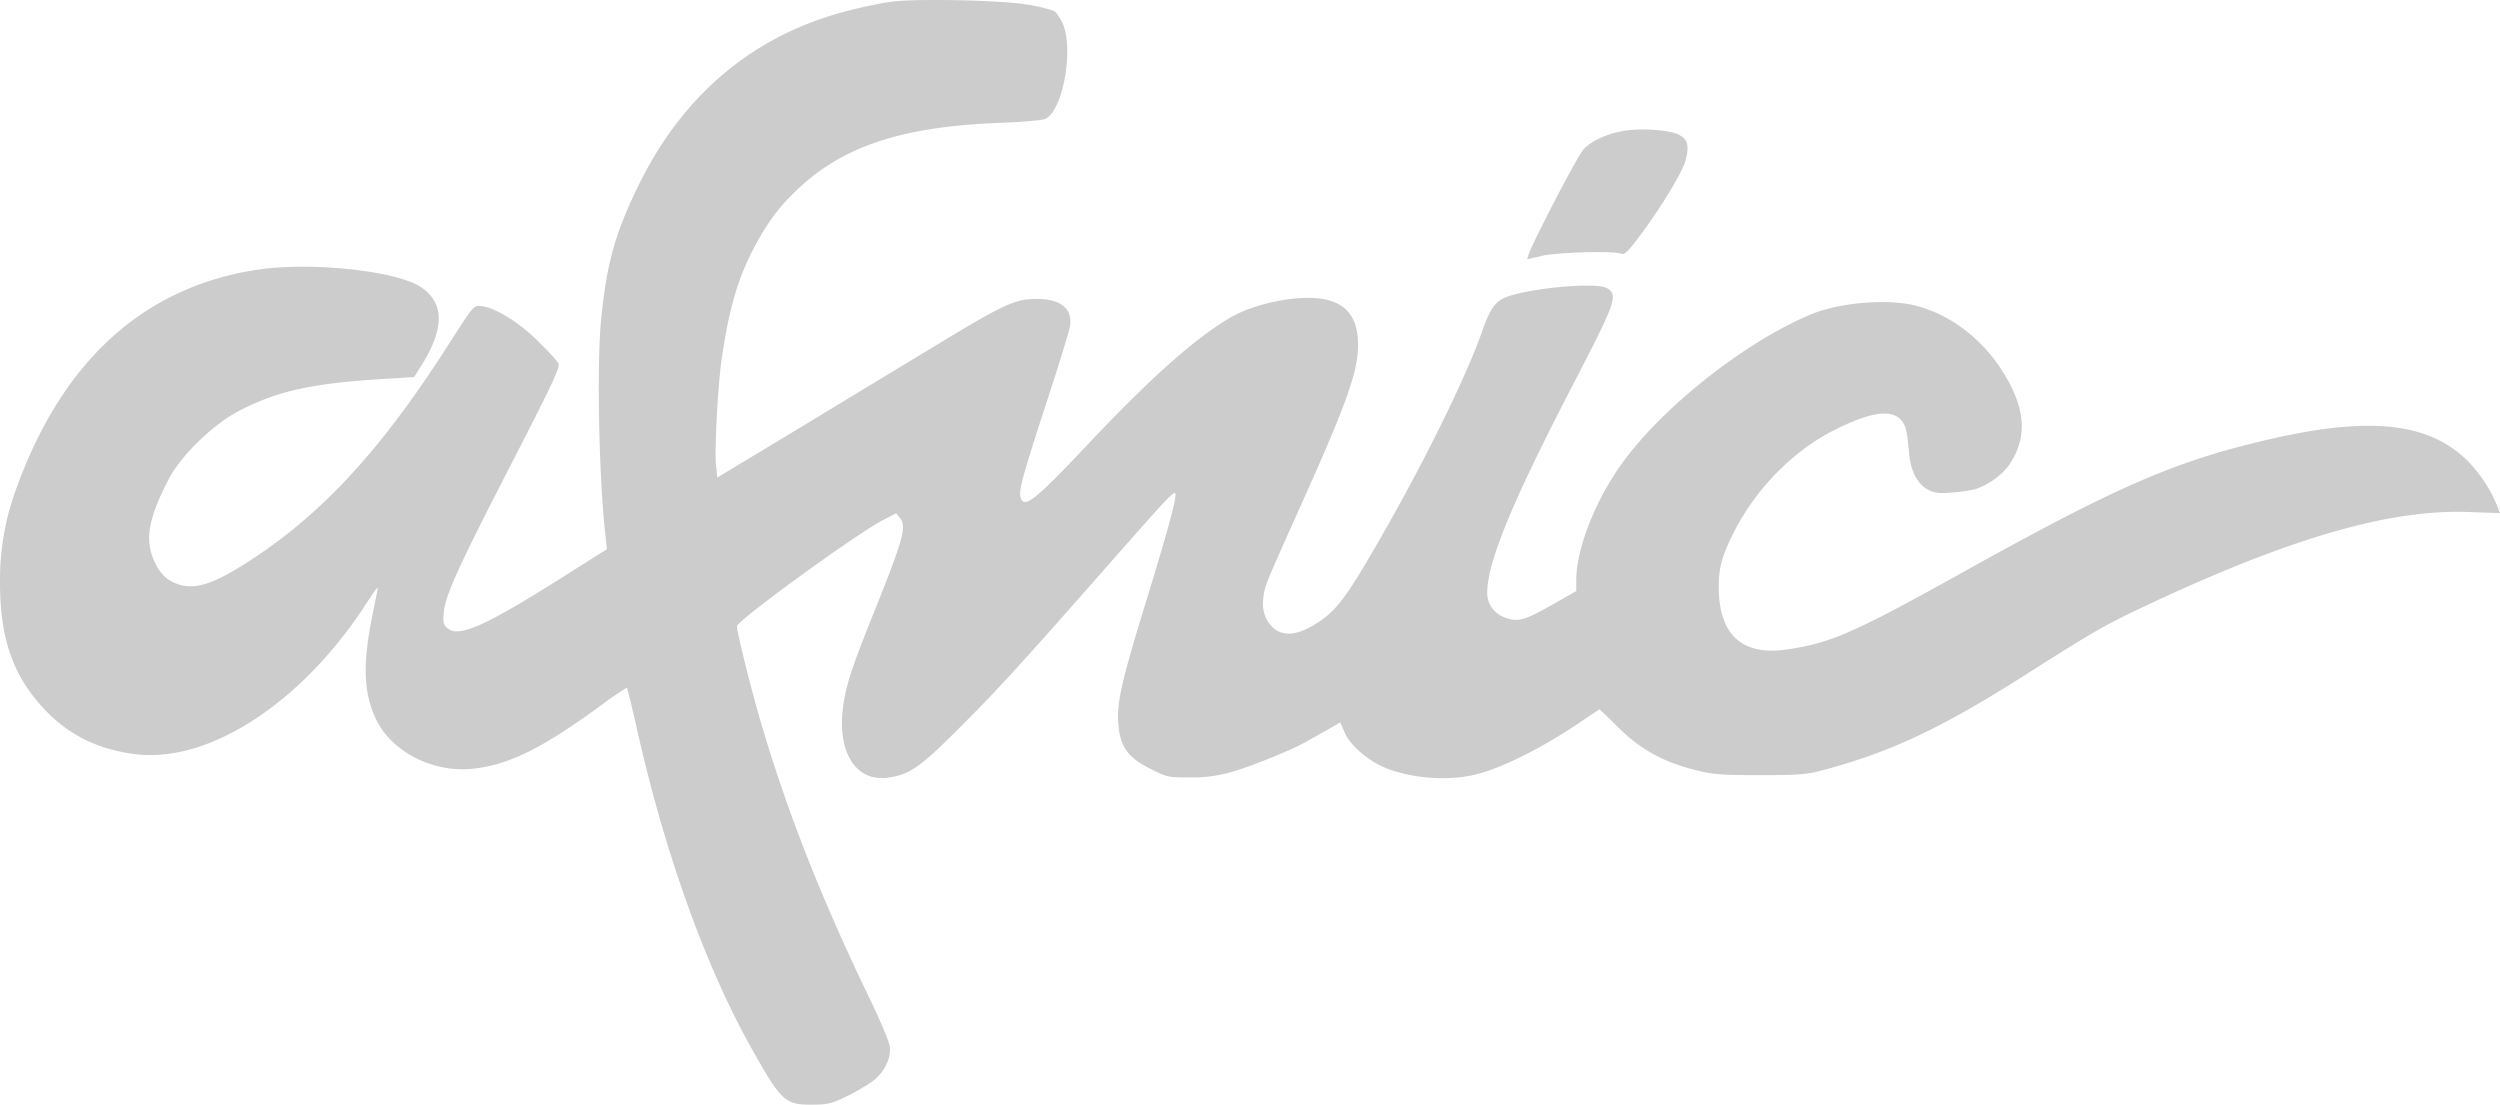<svg id="Слой_1" data-name="Слой 1" xmlns="http://www.w3.org/2000/svg" viewBox="0 0 1122.9 496.17"><defs><style>.cls-1{fill:#ccc;}</style></defs><path class="cls-1" d="M410.2,11.1c-4.1.6-12.5,2.3-18.7,3.9-42.9,10.8-75.2,37.9-95.4,80-10.1,21.1-13.6,33.9-16.1,58.9-2,20.2-1,70.8,1.9,96.4l.7,6.7-22.5,14.2c-33.1,20.8-44.3,25.6-49.2,21.2-1.8-1.6-2-2.7-1.6-6.9.8-8,6.4-20.2,30.2-66.5,18.9-36.7,22.2-43.8,21.3-45.5-.6-1.1-4.7-5.6-9.2-10-8.6-8.5-19.5-15.2-25.6-15.7-3.2-.3-3.5,0-13.9,16.3C182,211.3,156,239.8,124,261c-16.7,11-25.1,14.1-32.8,12.1-5.6-1.5-9.1-4.6-11.8-10.5-4.5-9.6-2.8-19.4,6.3-36.9,5.6-10.8,19.9-24.7,31.8-30.9,16.7-8.6,31.5-12,60.7-14l17.8-1.1,2.9-4.6c10.8-16.9,10.9-28.6.2-35.8-10.9-7.3-48.9-11.4-73-7.9C74.9,139,38.3,172,17.5,229.3A117.77,117.77,0,0,0,10,271.9c0,26.2,6.3,43.3,21.5,58.6,10.4,10.4,22.7,16.3,38.6,18.5,32.7,4.5,74.2-21.9,103.2-65.7,3.3-5.1,6.1-9.2,6.3-9s-.9,5.4-2.2,11.7c-4.6,22.6-4.2,35.6,1.6,47.6,6.9,14.2,24.9,23.6,42.4,22.1,16.8-1.5,32.2-9.1,60.4-29.9,5.2-3.8,9.6-6.7,9.8-6.5s2.4,9.2,4.8,19.8c12.3,54.5,30.4,104.9,50.7,141.3,13.7,24.5,15.4,26.1,27.2,26.1,7.4,0,9-.4,15.7-3.6a96,96,0,0,0,11.8-6.8c5.4-4,8.7-10.7,7.8-16-.3-2.1-4.4-11.8-9.2-21.7-22.2-46-37.7-85.8-49.4-126.2-4.4-15.3-10-38.1-10-40.6s53.4-41.3,65.5-47.6l6-3.1,1.8,2.2c3,3.8,1.4,9.5-11.8,42.4-10.8,26.7-13.3,35-14.2,46-1.3,18.4,7.1,30,20.5,28.1,9.8-1.3,14.5-4.6,32.7-22.9,17.6-17.6,27-28,64.6-70.7,30-34.1,31.8-36,31.9-33.4,0,3.4-4.2,18.5-13.9,50.1-10.5,34.3-12.5,43.2-11.8,52.6.7,10.2,4.1,15.1,14.1,20.2,7.6,3.9,8.1,4,18,4a61.13,61.13,0,0,0,18.3-2.3c8.4-2.3,26.8-9.7,33.8-13.6,2.2-1.3,6.6-3.7,9.8-5.5l5.7-3.3,1.9,4.4c2.2,5.3,9.4,11.8,16.5,15.2,11.9,5.6,30.6,7.1,43.6,3.5,12.5-3.4,30.8-12.8,47.8-24.6,3.5-2.3,6.4-4.3,6.6-4.3s4.1,3.7,8.7,8.3c9.9,9.7,20,15.3,34.4,18.9,7.9,2,11.4,2.3,29,2.3s21.1-.3,28.5-2.3c30-8,52.8-18.7,90-42.3,33.1-21,35.9-22.6,56.7-32.4,63.5-29.7,107.8-42.5,143-41.2l14.2.5-1-2.6a63.07,63.07,0,0,0-13.4-20.7c-18.5-18.5-47.3-20.7-98.9-7.5-36.4,9.2-63.3,21.3-129.1,58-48,26.7-58.5,31.3-78.3,34.1s-30.2-6.8-30.2-28c0-9,1.4-14,6.8-24.7,9.9-19.7,26.9-36.9,45.7-46.2,15-7.5,24.3-9,28.8-4.8,2.6,2.5,3.2,4.5,4.2,15.6.7,8,3.8,13.8,8.5,16.3,2.8,1.5,4.9,1.7,10.5,1.3a76.6,76.6,0,0,0,10.5-1.5c6-1.8,12.9-6.8,16-11.8,6.7-10.5,6.8-21.4.3-34.4-9.1-18.3-25-31.7-42.9-36.3-12.6-3.2-34-1.4-46.9,3.9-28.8,12-64.7,40-83.6,65.1-12.7,16.9-21.8,39.5-21.9,54v5.2l-10,5.7c-12.6,7.2-15.7,8.2-20.9,6.6-5.6-1.6-9.1-6.1-9.1-11.5,0-13.6,11-40.3,37.7-91.9,20.2-38.9,21.3-41.9,16-45-5.2-2.9-38.3.4-46.8,4.8-3.8,2-6.1,5.7-9.3,15-7.3,20.6-25.6,57.9-46.1,93.5-13.3,23.2-18.4,30.3-25.2,35.3-9.8,7.1-17,8.5-22.2,4.2-3.8-3.3-5.5-8.4-4.6-14.1.8-5.4.5-4.7,16.5-40.4,21-46.7,26-60.8,26-72.9-.1-15.7-8.6-22.2-27.3-20.8-10.6.9-21.6,4-29.2,8.2-15.4,8.6-36.2,27-64.4,56.9-23.9,25.4-29,29.5-30.6,24.6-1-3.2.3-8.2,11.1-41.5,5.8-17.6,10.7-33.6,11-35.6,1.3-8-4.3-12.5-15.6-12.3-9.2.1-14.4,2.5-45,21.1-14.6,8.8-42.5,25.7-62.1,37.6l-35.7,21.5-.6-5.6c-.7-6.2.8-34.7,2.4-46.4,3-21.5,6.8-35.4,13.2-48.3,6.4-12.7,11.8-20.3,20.5-28.6,20.6-19.9,47.5-28.8,91.8-30.4,9.4-.4,18.3-1.1,19.8-1.7,8-3.1,13.2-31.3,8-43-1.2-2.5-2.9-5.1-4-5.6A71.2,71.2,0,0,0,472,12.5C460.8,10.4,421.9,9.6,410.2,11.1Z" transform="translate(-10 -10.33)"/><path class="cls-1" d="M739.8,69c-7.9,1.3-15.3,4.6-18.7,8.6-2.7,3-22.9,41.9-24.5,47l-.7,2.2,6.8-1.6c7.4-1.6,32.7-2.3,35.5-.9,1.4.7,3.1-1,9-8.9,9.5-12.9,18.2-27.3,19.8-32.7,1.9-6.8,1.1-9.9-3-11.9C759.7,68.7,747.5,67.8,739.8,69Z" transform="translate(-10 -10.33)"/></svg>